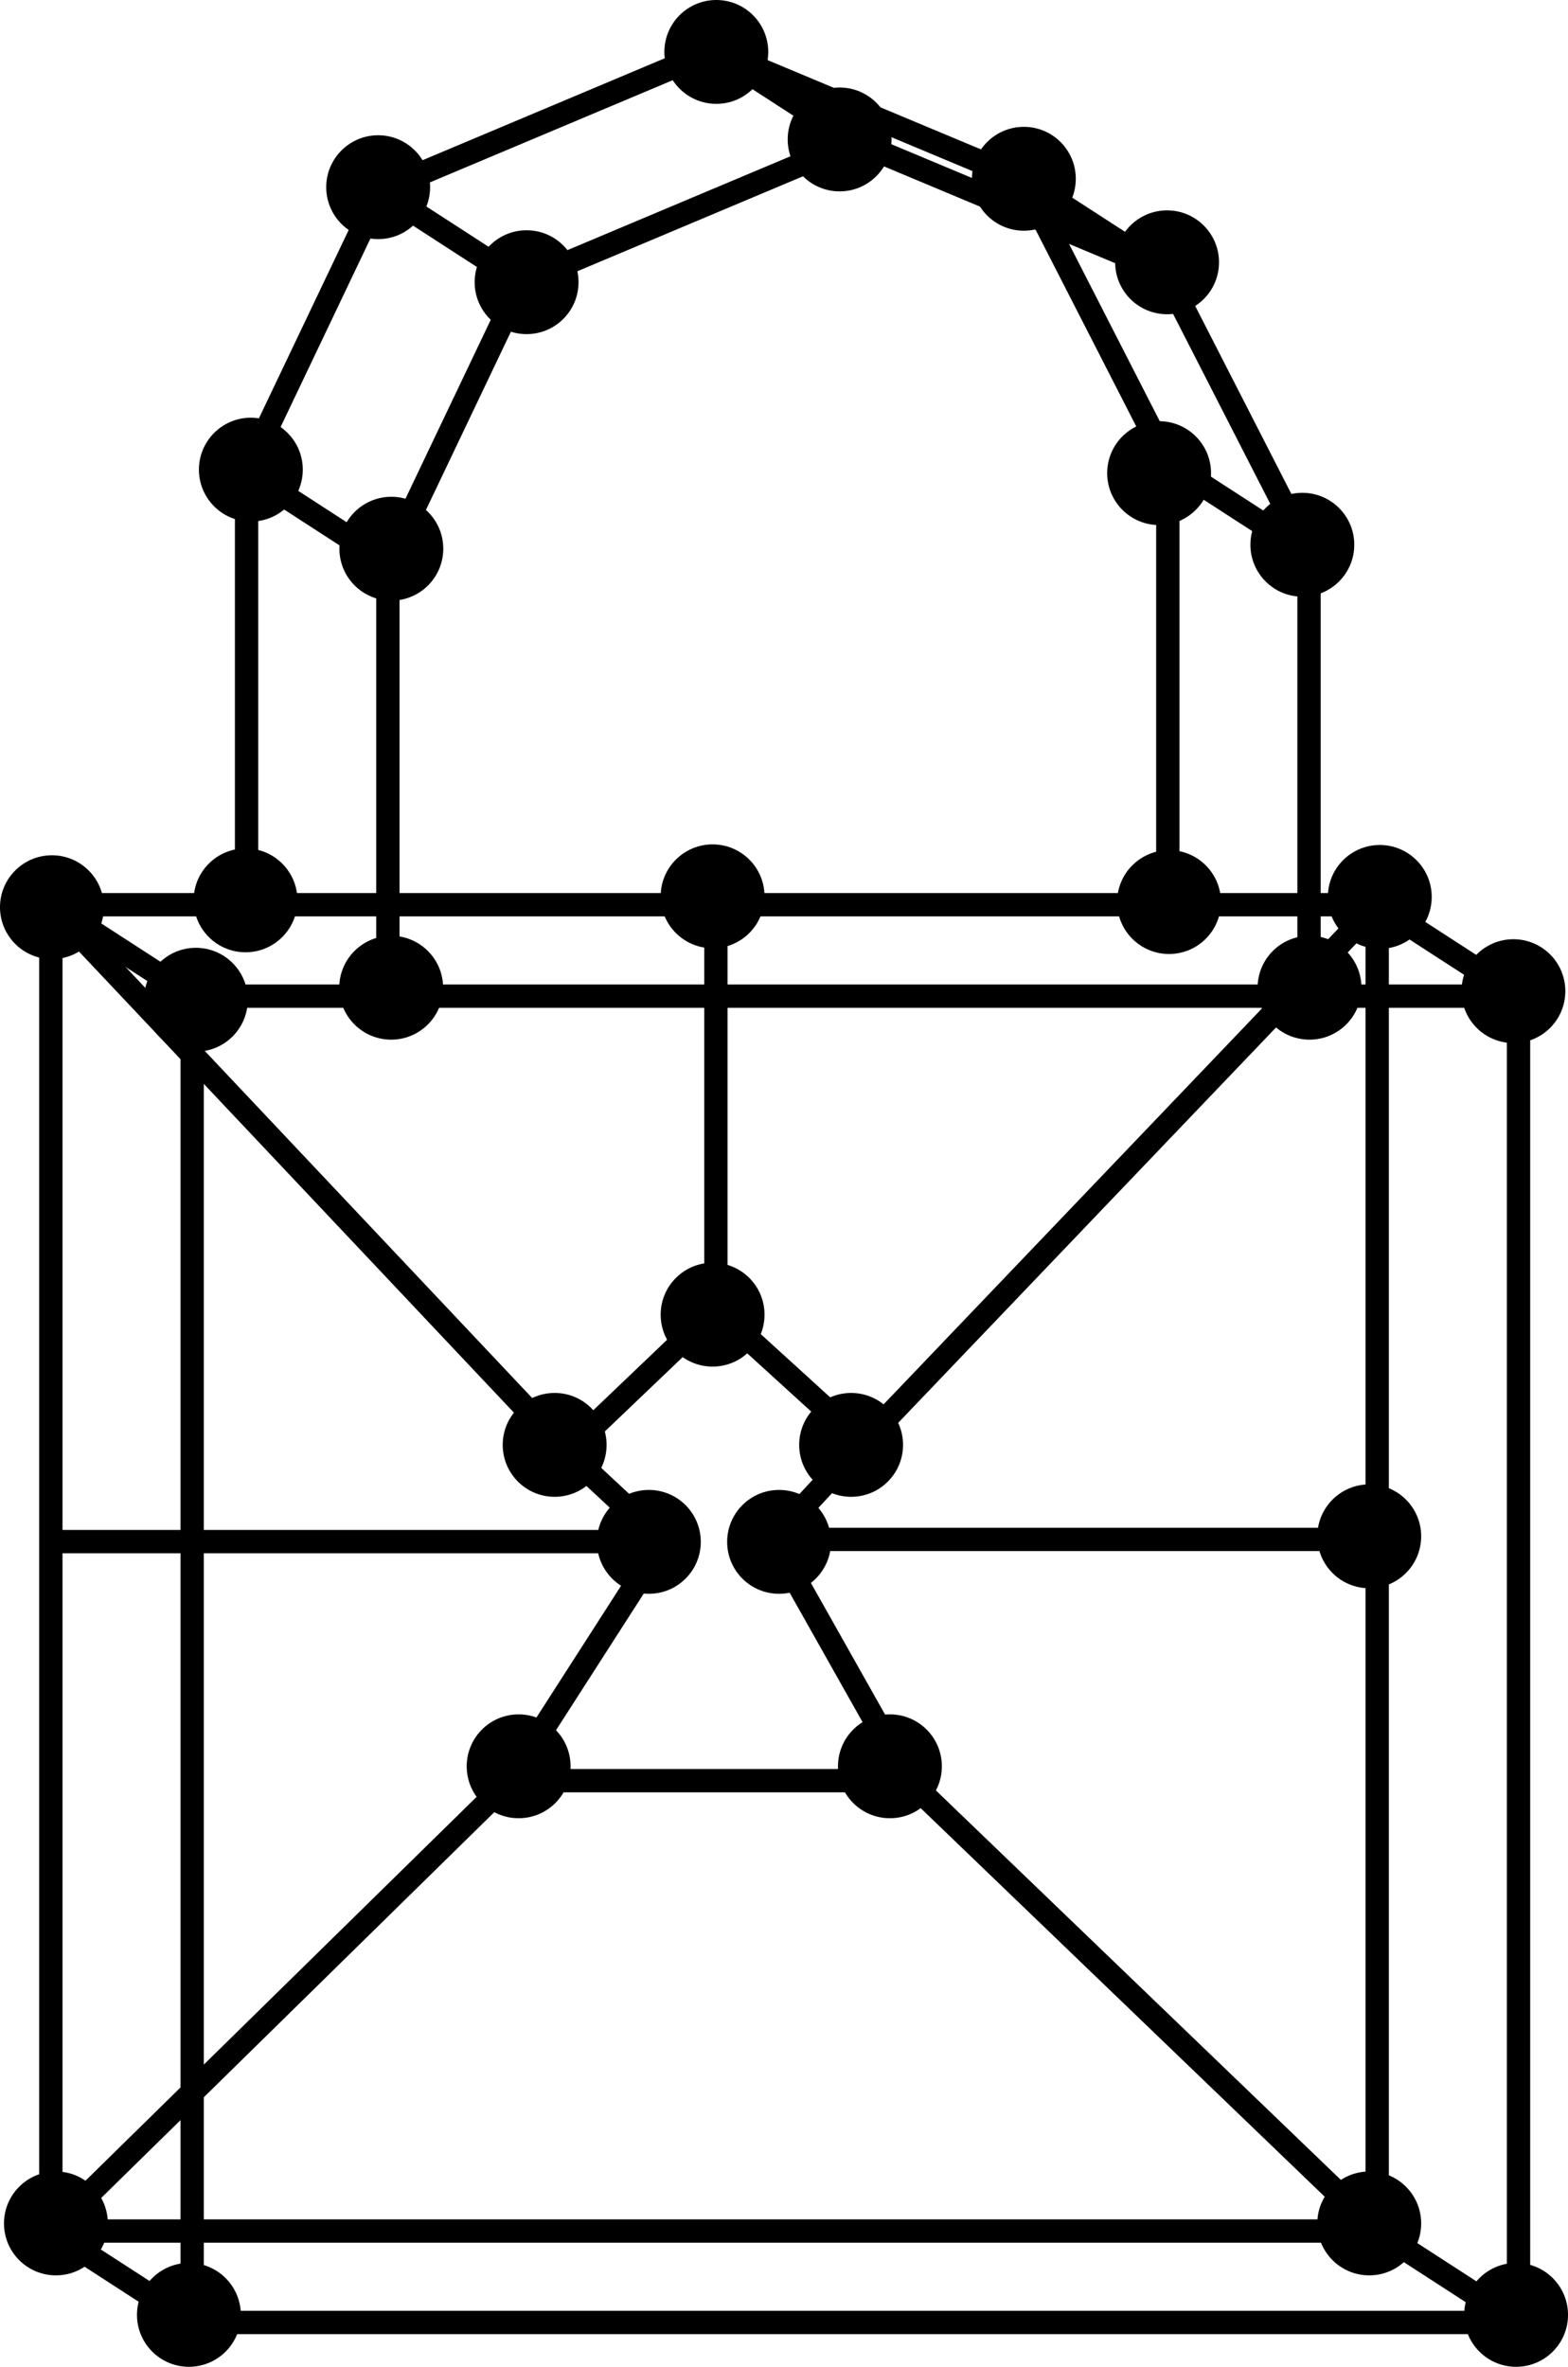 <svg xmlns="http://www.w3.org/2000/svg" width="67.238" height="101.494"><g data-name="Grupo 4534" transform="translate(-624.711 -6.573)"><circle data-name="Elipse 28" cx="2.227" cy="2.227" r="2.227" transform="translate(638.7 12.373)"/><circle data-name="Elipse 29" cx="2.227" cy="2.227" r="2.227" transform="translate(633.241 24.485)"/><circle data-name="Elipse 30" cx="2.227" cy="2.227" r="2.227" transform="translate(624.711 43.249)"/><circle data-name="Elipse 31" cx="2.227" cy="2.227" r="2.227" transform="translate(630.883 47.217)"/><circle data-name="Elipse 32" cx="2.227" cy="2.227" r="2.227" transform="translate(633.013 42.955)"/><circle data-name="Elipse 33" cx="2.227" cy="2.227" r="2.227" transform="translate(639.258 46.702)"/><circle data-name="Elipse 34" cx="2.227" cy="2.227" r="2.227" transform="translate(653.041 60.722)"/><circle data-name="Elipse 35" cx="2.227" cy="2.227" r="2.227" transform="translate(644.724 80.089)"/><circle data-name="Elipse 36" cx="2.227" cy="2.227" r="2.227" transform="translate(660.645 80.089)"/><circle data-name="Elipse 37" cx="2.227" cy="2.227" r="2.227" transform="translate(650.308 70.465)"/><circle data-name="Elipse 38" cx="2.227" cy="2.227" r="2.227" transform="translate(655.892 70.465)"/><circle data-name="Elipse 39" cx="2.227" cy="2.227" r="2.227" transform="translate(646.268 66.306)"/><circle data-name="Elipse 40" cx="2.227" cy="2.227" r="2.227" transform="translate(658.981 66.306)"/><circle data-name="Elipse 41" cx="2.227" cy="2.227" r="2.227" transform="translate(653.041 42.782)"/><circle data-name="Elipse 42" cx="2.227" cy="2.227" r="2.227" transform="translate(681.199 70.227)"/><circle data-name="Elipse 43" cx="2.227" cy="2.227" r="2.227" transform="translate(681.199 99.692)"/><circle data-name="Elipse 44" cx="2.227" cy="2.227" r="2.227" transform="translate(624.882 99.692)"/><circle data-name="Elipse 45" cx="2.227" cy="2.227" r="2.227" transform="translate(630.585 103.613)"/><circle data-name="Elipse 46" cx="2.227" cy="2.227" r="2.227" transform="translate(687.496 103.613)"/><circle data-name="Elipse 47" cx="2.227" cy="2.227" r="2.227" transform="translate(678.638 46.702)"/><circle data-name="Elipse 48" cx="2.227" cy="2.227" r="2.227" transform="translate(672.614 43.029)"/><circle data-name="Elipse 49" cx="2.227" cy="2.227" r="2.227" transform="translate(681.651 42.808)"/><circle data-name="Elipse 50" cx="2.227" cy="2.227" r="2.227" transform="translate(687.381 46.849)"/><circle data-name="Elipse 51" cx="2.227" cy="2.227" r="2.227" transform="translate(658.488 10.326)"/><circle data-name="Elipse 52" cx="2.227" cy="2.227" r="2.227" transform="translate(666.388 12.012)"/><circle data-name="Elipse 53" cx="2.227" cy="2.227" r="2.227" transform="translate(672.53 15.594)"/><circle data-name="Elipse 54" cx="2.227" cy="2.227" r="2.227" transform="translate(672.188 24.635)"/><circle data-name="Elipse 55" cx="2.227" cy="2.227" r="2.227" transform="translate(678.33 27.706)"/><circle data-name="Elipse 56" cx="2.227" cy="2.227" r="2.227" transform="translate(653.2 6.573)"/><circle data-name="Elipse 57" cx="2.227" cy="2.227" r="2.227" transform="translate(645.065 16.447)"/><circle data-name="Elipse 58" cx="2.227" cy="2.227" r="2.227" transform="translate(639.265 27.876)"/><g data-name="Grupo 4534" fill="none" stroke="#000" stroke-miterlimit="10"><path data-name="Rectángulo 513" d="M626.891 45.369h56.876v56.876h-56.876z"/><path data-name="Trazado 2413" d="M663.687 82.932H646.57l6.583-10.251-4.138-3.856 6.4-6.113 6.3 5.737-3.856 4.138Z"/><path data-name="Línea 44" d="M655.41 62.712V45.501"/><path data-name="Línea 45" d="M657.856 72.587h26.146"/><path data-name="Línea 46" d="M653.153 72.681h-26.428"/><path data-name="Trazado 2414" d="m646.57 82.932-19.678 19.313 6.059 3.921"/><path data-name="Trazado 2415" d="m663.687 82.932 20.081 19.313 6.059 3.921"/><path data-name="Trazado 2416" d="M635.284 45.595v-18.81l5.737-12.038 14.3-6.019 13.261 5.549 6.207 12.132v18.9"/><path data-name="Trazado 2417" d="m661.712 68.449 22.056-23.08 6.059 3.921"/><path data-name="Línea 47" d="m626.891 45.369 22.124 23.456"/></g><g data-name="Grupo 4535" fill="none" stroke="#000" stroke-miterlimit="10"><path data-name="Rectángulo 514" d="M632.951 49.29h56.876v56.876h-56.876z"/><path data-name="Trazado 2418" d="M641.343 49.516v-18.81l5.737-12.038 14.3-6.019 13.257 5.551 6.207 12.132v18.9"/></g><path data-name="Línea 48" fill="none" stroke="#000" stroke-miterlimit="10" d="m632.95 49.29-6.059-3.921"/><path data-name="Línea 49" fill="none" stroke="#000" stroke-miterlimit="10" d="m635.284 26.785 6.059 3.921"/><path data-name="Línea 50" fill="none" stroke="#000" stroke-miterlimit="10" d="m641.021 14.747 6.059 3.921"/><path data-name="Línea 51" fill="none" stroke="#000" stroke-miterlimit="10" d="m655.316 8.728 6.059 3.921"/><path data-name="Línea 52" fill="none" stroke="#000" stroke-miterlimit="10" d="m668.577 14.277 6.059 3.921"/><path data-name="Línea 53" fill="none" stroke="#000" stroke-miterlimit="10" d="m674.784 26.409 6.059 3.921"/></g></svg>